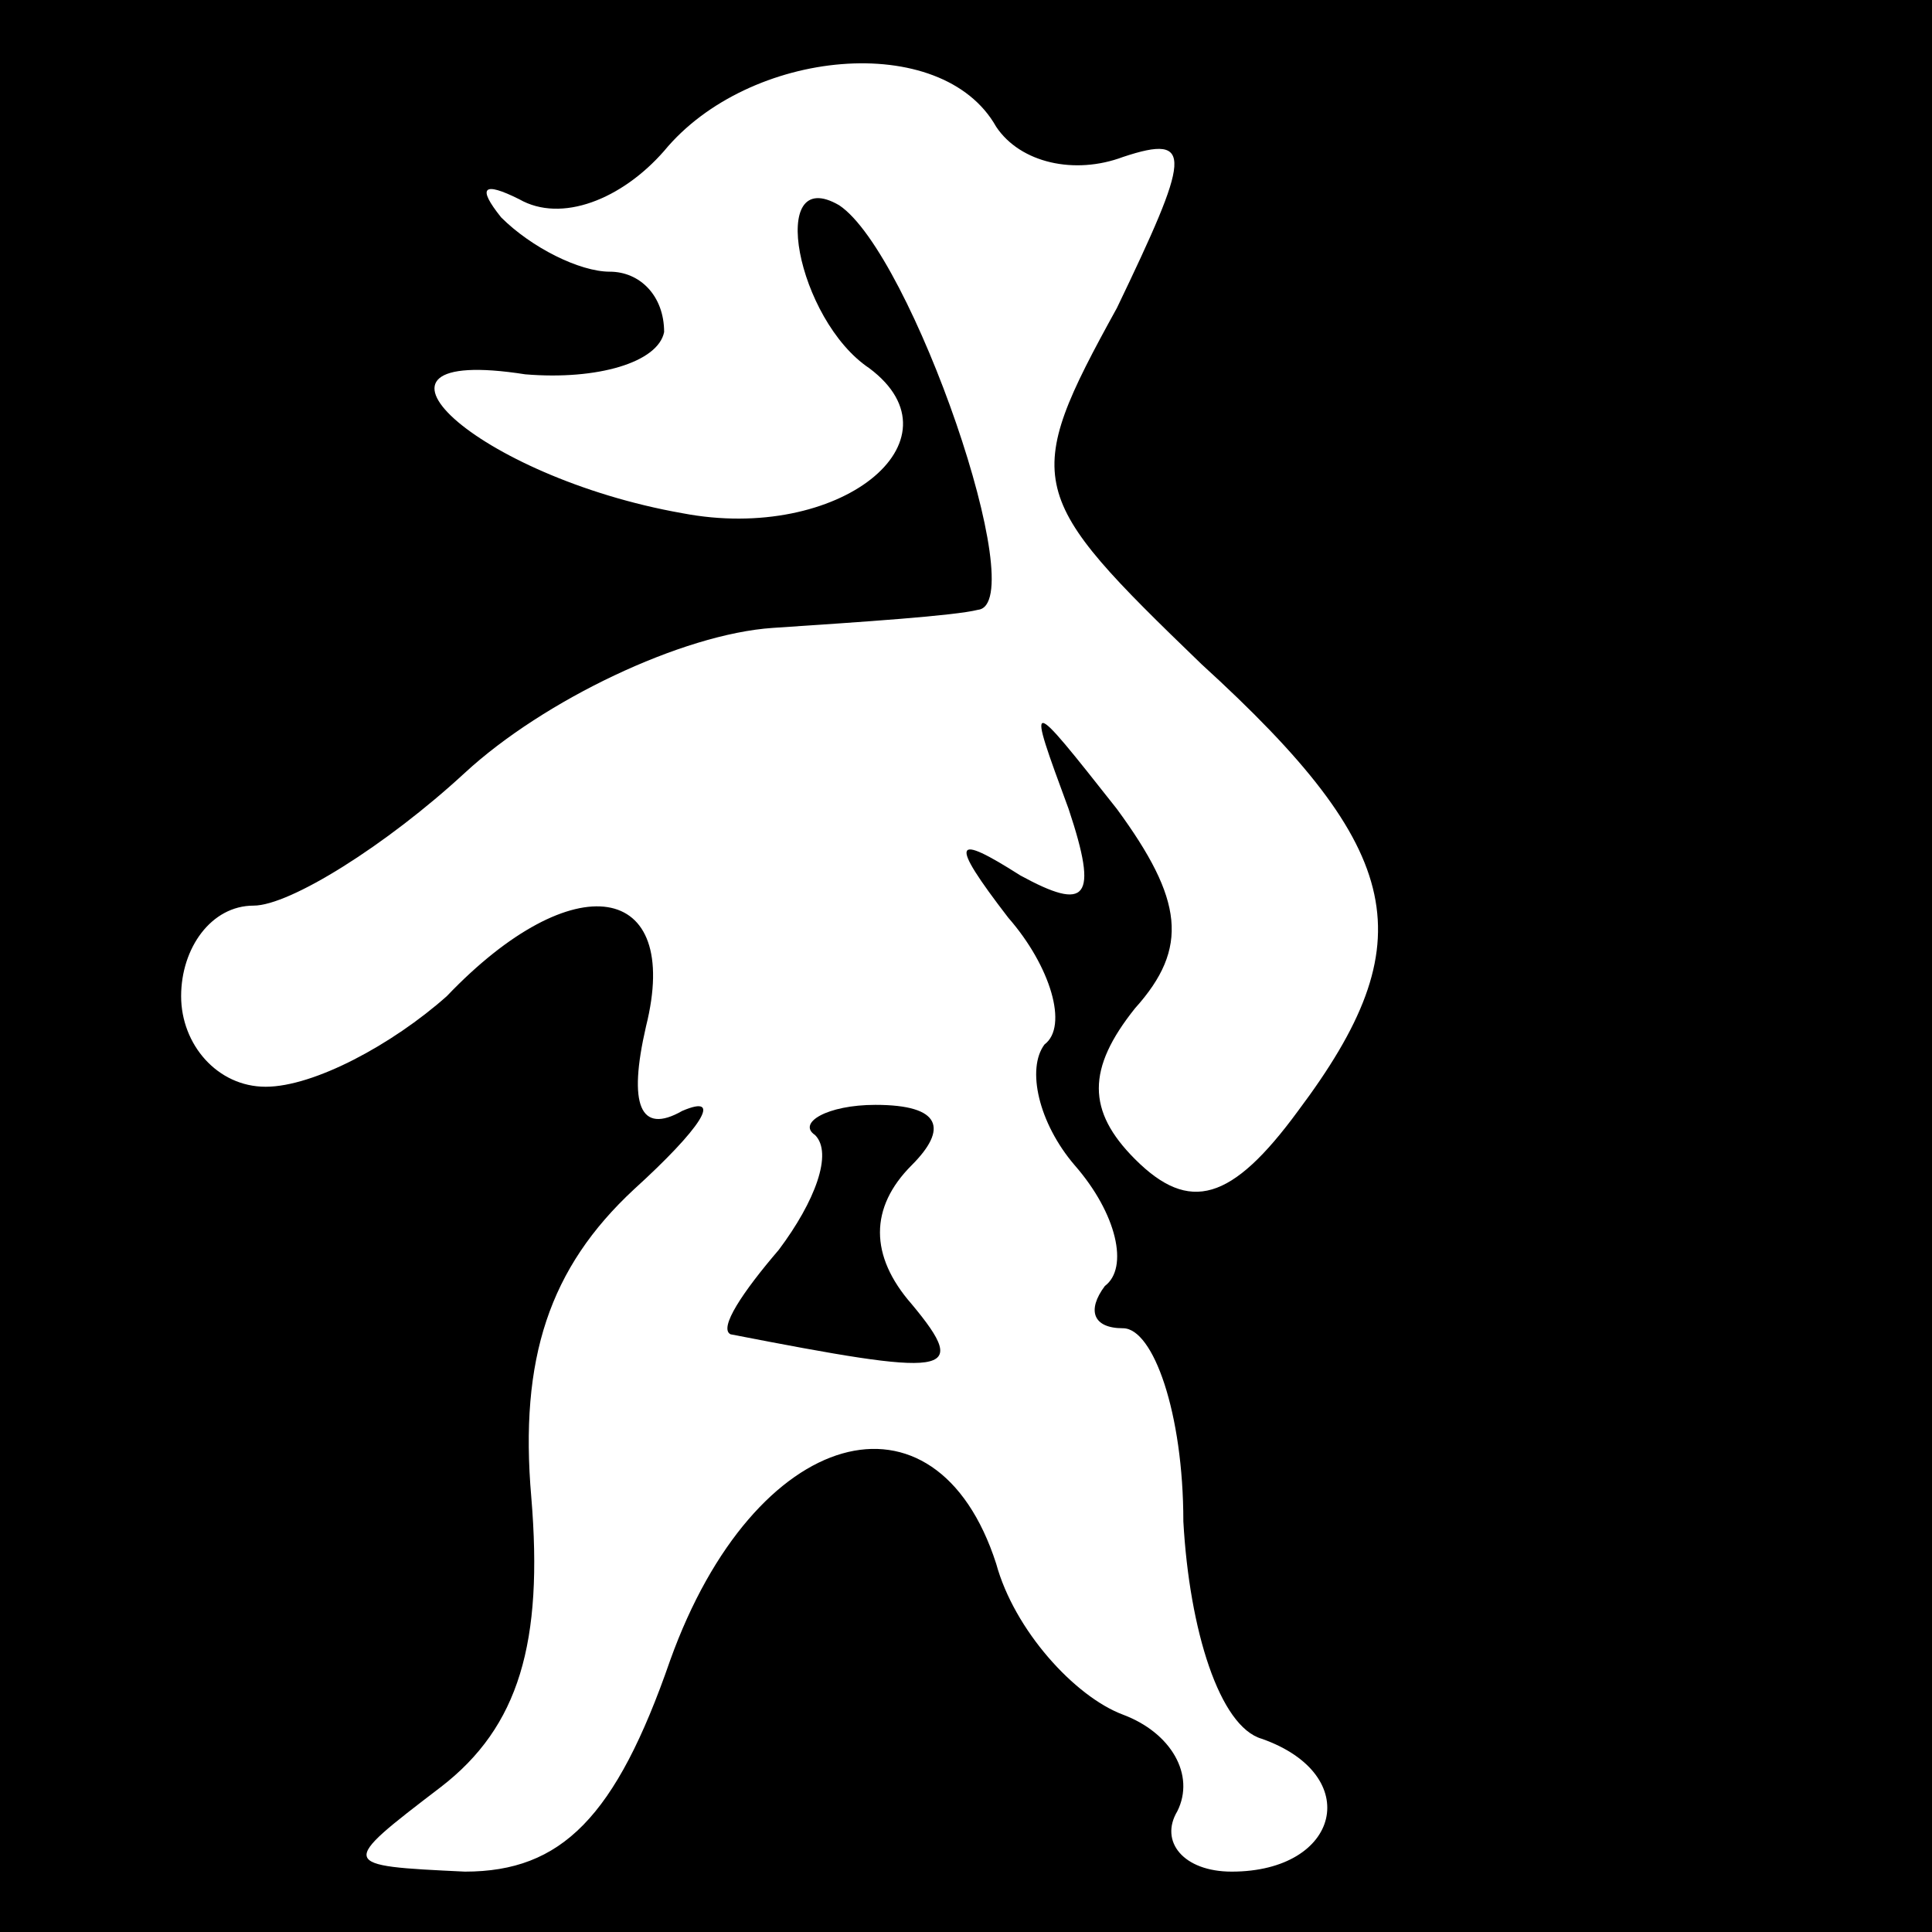 <?xml version="1.0" standalone="no"?>
<!DOCTYPE svg PUBLIC "-//W3C//DTD SVG 20010904//EN"
 "http://www.w3.org/TR/2001/REC-SVG-20010904/DTD/svg10.dtd">
<svg version="1.0" xmlns="http://www.w3.org/2000/svg"
 width="32pt" height="32pt" viewBox="0 0 32 32"
 preserveAspectRatio="xMidYMid meet">
<rect x="0" y="0" width="32" height="32" fill="#808080" stroke="none"/>
<g transform="translate(0,32) scale(0.1,-0.1)"
fill="#000000" stroke="none">
<path fill="#000000" stroke="none" d="M0 160 l0 -160 160 0 160 0 0 160 0
160 -160 0 -160 0 0 -160z"/>
<path fill="#ffffff" stroke="none" d="M165 299 c4 -6 13 -8 21 -5 12 4 11 0
-1 -25 -16 -29 -15 -31 14 -59 34 -31 37 -46 16 -74 -11 -15 -18 -17 -27 -8
-8 8 -8 15 0 25 9 10 8 18 -3 33 -15 19 -15 19 -8 0 5 -15 3 -17 -8 -11 -11 7
-12 6 -2 -7 7 -8 10 -18 6 -21 -3 -4 -1 -13 5 -20 7 -8 9 -17 5 -20 -3 -4 -2
-7 3 -7 5 0 10 -14 10 -32 1 -18 6 -34 13 -36 17 -6 13 -22 -5 -22 -8 0 -12 5
-9 10 3 6 -1 13 -9 16 -8 3 -18 14 -21 25 -10 31 -40 23 -54 -16 -9 -26 -18
-35 -34 -35 -21 1 -21 1 -4 14 13 10 17 24 15 48 -2 23 3 38 17 51 11 10 15
16 8 13 -7 -4 -9 1 -6 14 6 24 -12 27 -33 5 -9 -8 -22 -15 -30 -15 -8 0 -14 7
-14 15 0 8 5 15 12 15 6 0 22 10 35 22 13 12 36 23 51 24 15 1 30 2 34 3 9 1
-11 59 -23 67 -12 7 -7 -19 5 -27 16 -12 -5 -29 -31 -24 -34 6 -58 28 -26 23
12 -1 22 2 23 7 0 6 -4 10 -9 10 -5 0 -13 4 -18 9 -4 5 -3 6 3 3 7 -4 17 0 24
8 14 17 46 20 55 4z"/>
<path fill="#000000" stroke="none" d="M135 132 c3 -3 0 -11 -6 -19 -6 -7 -10
-13 -8 -14 36 -7 40 -7 30 5 -7 8 -7 16 0 23 6 6 5 10 -6 10 -8 0 -13 -3 -10
-5z"/>
</g>
</svg>
